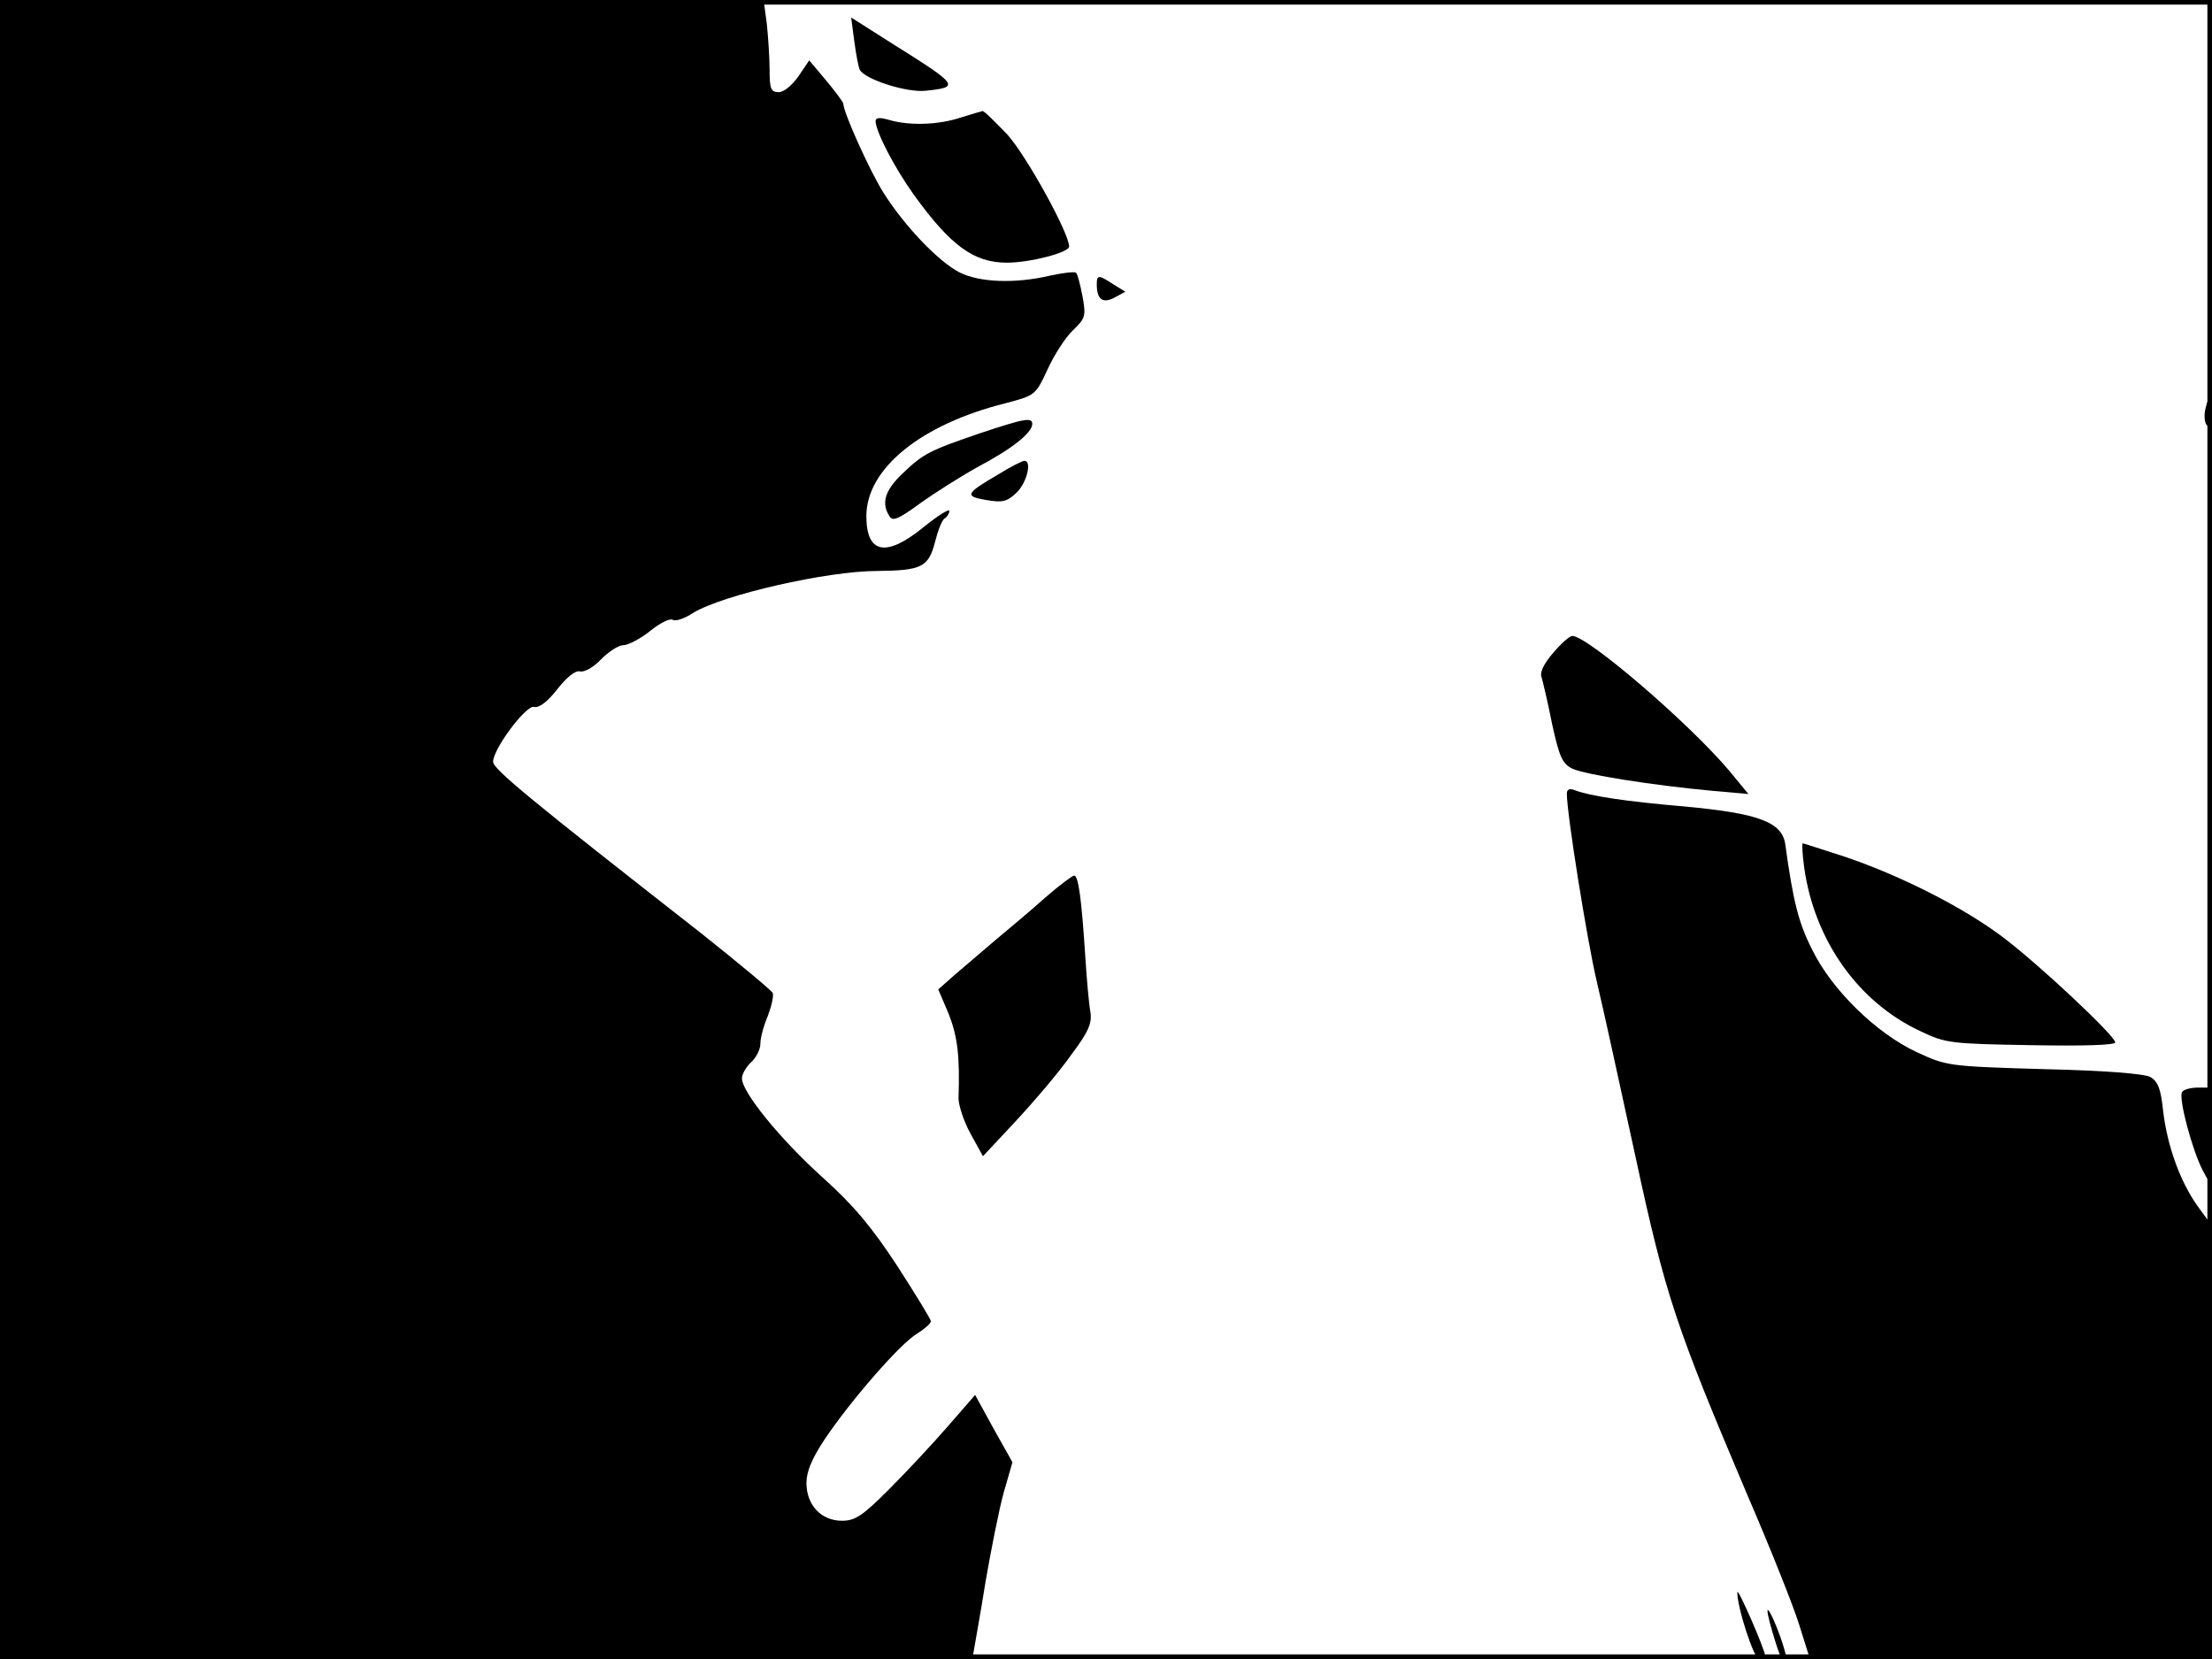 <?xml version="1.0" standalone="no"?>
<!DOCTYPE svg PUBLIC "-//W3C//DTD SVG 20010904//EN"
 "http://www.w3.org/TR/2001/REC-SVG-20010904/DTD/svg10.dtd">
<svg version="1.0" xmlns="http://www.w3.org/2000/svg"
 width="480pt" height="360pt" viewBox="0 0 480 360"
 preserveAspectRatio="xMidYMid meet">
<rect width="1" height="360" fill="#000000"/>
<rect x="479" width="1" height="360" fill="#000000"/>
<rect width="480" height="1" fill="#000000"/>
<rect y="359" width="480" height="1" fill="#000000"/>
<g transform="translate(0,360) scale(0.1,-0.1)"
fill="#000000" stroke="none">
<path d="M0 1800 l0 -1800 1055 0 1055 0 4 23 c2 12 14 78 25 147 12 69 29
155 39 191 l19 66 -41 73 -40 73 -60 -69 c-33 -38 -90 -99 -127 -136 -57 -57
-73 -68 -102 -68 -45 0 -77 34 -77 82 0 25 12 53 39 94 57 85 165 209 201 230
16 10 30 22 30 27 0 4 -33 58 -73 120 -55 84 -95 132 -162 192 -92 83 -175
185 -175 215 0 9 9 25 20 35 11 10 20 28 20 40 0 13 7 39 16 60 8 21 13 43 11
50 -3 6 -74 65 -157 131 -367 287 -450 355 -450 371 0 28 72 124 89 119 10 -3
29 11 50 38 21 27 40 42 50 39 9 -2 29 9 45 26 17 17 38 31 49 31 10 0 37 14
58 31 21 17 43 28 49 24 6 -4 26 3 44 15 64 39 290 91 400 91 95 1 111 8 125
63 6 24 15 48 21 51 5 3 10 11 10 16 0 6 -25 -10 -56 -35 -81 -66 -124 -58
-124 24 0 103 118 199 302 245 64 17 65 17 91 73 14 31 39 70 55 85 27 26 29
31 21 74 -5 26 -11 49 -14 51 -3 3 -28 0 -56 -6 -76 -18 -154 -15 -197 7 -45
23 -119 100 -165 173 -29 46 -87 174 -87 193 0 3 -17 26 -37 50 l-37 44 -23
-34 c-14 -20 -32 -35 -43 -35 -17 0 -20 7 -20 48 0 26 -3 71 -6 100 l-7 52
-828 0 -829 0 0 -1800z"/>
<path d="M1854 3509 c4 -29 9 -56 12 -61 13 -21 101 -49 142 -45 76 8 74 11
-76 105 l-85 54 7 -53z"/>
<path d="M2085 3345 c-48 -16 -109 -18 -153 -6 -23 7 -32 6 -32 -2 1 -24 41
-101 84 -161 79 -109 129 -146 201 -146 50 0 135 22 135 35 0 29 -92 196 -134
243 -27 28 -51 52 -54 51 -4 -1 -25 -7 -47 -14z"/>
<path d="M2380 2983 c0 -33 13 -42 38 -29 l24 13 -26 16 c-32 21 -36 21 -36 0z"/>
<path d="M4786 2714 c-4 -15 -2 -32 3 -37 8 -8 11 0 11 26 0 44 -5 47 -14 11z"/>
<path d="M2127 2660 c-111 -38 -123 -44 -169 -88 -38 -36 -46 -64 -28 -92 7
-12 19 -7 67 28 32 23 89 59 127 80 72 38 116 73 116 92 0 15 -17 12 -113 -20z"/>
<path d="M2167 2571 c-72 -42 -75 -48 -27 -56 35 -6 45 -4 66 16 22 21 34 69
17 69 -5 0 -30 -13 -56 -29z"/>
<path d="M3371 2184 c-20 -23 -30 -42 -26 -53 3 -10 14 -56 23 -102 16 -72 22
-86 44 -97 28 -13 174 -36 303 -48 l79 -7 -42 51 c-87 103 -307 292 -340 292
-6 0 -24 -16 -41 -36z"/>
<path d="M3400 1878 c0 -44 44 -319 65 -408 14 -58 51 -229 84 -380 65 -302
88 -369 241 -730 51 -118 102 -246 114 -285 l22 -70 437 -3 437 -2 0 470 0
470 -30 41 c-39 54 -67 132 -76 208 -5 48 -11 64 -28 74 -13 7 -98 14 -231 17
-208 6 -211 7 -276 37 -88 41 -185 136 -227 223 -29 57 -41 104 -58 228 -7 48
-57 67 -219 82 -130 11 -205 23 -237 35 -12 5 -18 2 -18 -7z"/>
<path d="M3915 1718 c22 -158 117 -293 253 -356 54 -26 66 -27 240 -30 112 -2
182 0 182 6 0 14 -167 171 -246 230 -84 63 -218 131 -338 172 -50 16 -92 30
-94 30 -2 0 -1 -23 3 -52z"/>
<path d="M2269 1653 c-30 -27 -79 -68 -109 -93 -29 -25 -69 -59 -89 -76 l-35
-31 23 -54 c19 -49 24 -91 21 -182 0 -15 11 -50 26 -77 l27 -49 71 76 c39 42
93 105 119 142 40 53 47 71 43 96 -3 16 -8 71 -11 120 -8 125 -15 175 -24 175
-4 0 -32 -21 -62 -47z"/>
<path d="M4735 1230 c-8 -13 22 -126 45 -170 l19 -35 1 108 0 107 -29 0 c-17
0 -33 -4 -36 -10z"/>
<path d="M3770 145 c-1 -31 36 -145 47 -145 7 0 13 4 13 8 0 12 -59 148 -60
137z"/>
<path d="M3846 59 c17 -57 21 -65 29 -58 5 6 -27 94 -38 105 -4 4 0 -17 9 -47z"/>
</g>
</svg>
